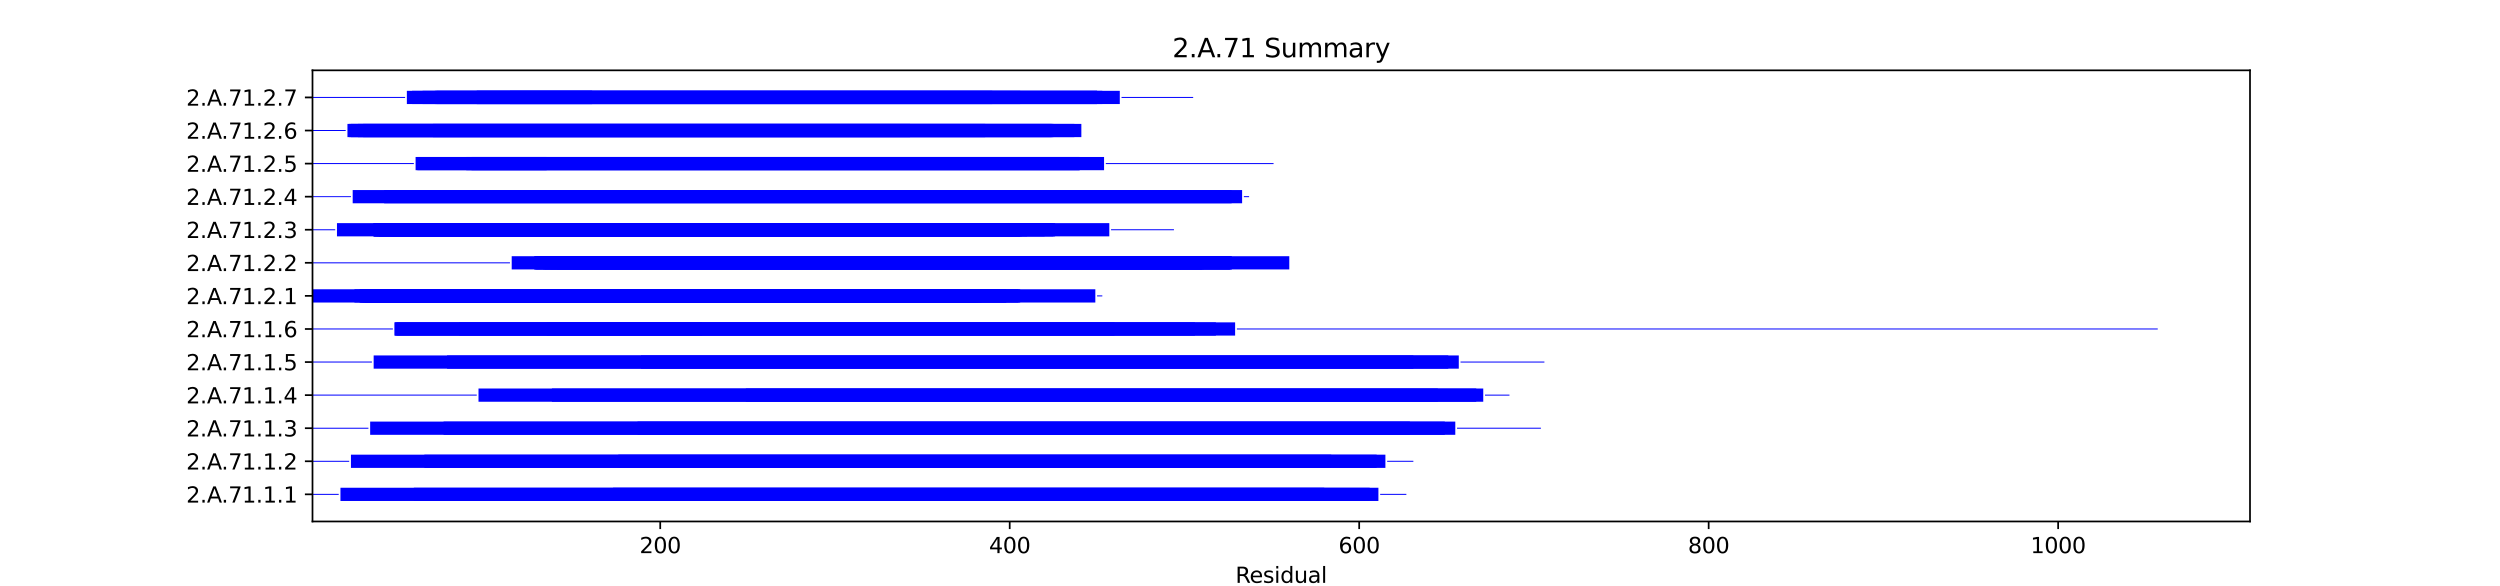 <?xml version="1.0" encoding="utf-8" standalone="no"?>
<!DOCTYPE svg PUBLIC "-//W3C//DTD SVG 1.1//EN"
  "http://www.w3.org/Graphics/SVG/1.1/DTD/svg11.dtd">
<svg xmlns:xlink="http://www.w3.org/1999/xlink" width="1152pt" height="270pt" viewBox="0 0 1152 270" xmlns="http://www.w3.org/2000/svg" version="1.1">
 <defs>
  <style type="text/css">*{stroke-linejoin: round; stroke-linecap: butt}</style>
 </defs>
 <g id="figure_1">
  <g id="patch_1">
   <path d="M 0 270 
L 1152 270 
L 1152 0 
L 0 0 
z
" style="fill: #ffffff"/>
  </g>
  <g id="axes_1">
   <g id="patch_2">
    <path d="M 144 240.3 
L 1036.8 240.3 
L 1036.8 32.4 
L 144 32.4 
z
" style="fill: #ffffff"/>
   </g>
   <g id="patch_3">
    <path d="M 144 228.03 
L 156.078 228.03 
L 156.078 227.573 
L 144 227.573 
z
" clip-path="url(#p7bd7f15557)" style="fill: #0000ff"/>
   </g>
   <g id="patch_4">
    <path d="M 156.883 230.85 
L 635.169 230.85 
L 635.169 224.753 
L 156.883 224.753 
z
" clip-path="url(#p7bd7f15557)" style="fill: #0000ff"/>
   </g>
   <g id="patch_5">
    <path d="M 190.701 230.85 
L 631.143 230.85 
L 631.143 224.753 
L 190.701 224.753 
z
" clip-path="url(#p7bd7f15557)" style="fill: #0000ff"/>
   </g>
   <g id="patch_6">
    <path d="M 282.494 230.85 
L 610.208 230.85 
L 610.208 224.753 
L 282.494 224.753 
z
" clip-path="url(#p7bd7f15557)" style="fill: #0000ff"/>
   </g>
   <g id="patch_7">
    <path d="M 635.974 228.03 
L 648.052 228.03 
L 648.052 227.573 
L 635.974 227.573 
z
" clip-path="url(#p7bd7f15557)" style="fill: #0000ff"/>
   </g>
   <g id="patch_8">
    <path d="M 144 212.788 
L 160.909 212.788 
L 160.909 212.331 
L 144 212.331 
z
" clip-path="url(#p7bd7f15557)" style="fill: #0000ff"/>
   </g>
   <g id="patch_9">
    <path d="M 161.714 215.608 
L 638.39 215.608 
L 638.39 209.511 
L 161.714 209.511 
z
" clip-path="url(#p7bd7f15557)" style="fill: #0000ff"/>
   </g>
   <g id="patch_10">
    <path d="M 195.532 215.608 
L 634.364 215.608 
L 634.364 209.511 
L 195.532 209.511 
z
" clip-path="url(#p7bd7f15557)" style="fill: #0000ff"/>
   </g>
   <g id="patch_11">
    <path d="M 284.909 215.608 
L 613.429 215.608 
L 613.429 209.511 
L 284.909 209.511 
z
" clip-path="url(#p7bd7f15557)" style="fill: #0000ff"/>
   </g>
   <g id="patch_12">
    <path d="M 639.195 212.788 
L 651.273 212.788 
L 651.273 212.331 
L 639.195 212.331 
z
" clip-path="url(#p7bd7f15557)" style="fill: #0000ff"/>
   </g>
   <g id="patch_13">
    <path d="M 144 197.546 
L 169.766 197.546 
L 169.766 197.089 
L 144 197.089 
z
" clip-path="url(#p7bd7f15557)" style="fill: #0000ff"/>
   </g>
   <g id="patch_14">
    <path d="M 170.571 200.366 
L 665.766 200.366 
L 665.766 194.269 
L 170.571 194.269 
z
" clip-path="url(#p7bd7f15557)" style="fill: #0000ff"/>
   </g>
   <g id="patch_15">
    <path d="M 204.39 200.366 
L 670.597 200.366 
L 670.597 194.269 
L 204.39 194.269 
z
" clip-path="url(#p7bd7f15557)" style="fill: #0000ff"/>
   </g>
   <g id="patch_16">
    <path d="M 293.766 200.366 
L 649.662 200.366 
L 649.662 194.269 
L 293.766 194.269 
z
" clip-path="url(#p7bd7f15557)" style="fill: #0000ff"/>
   </g>
   <g id="patch_17">
    <path d="M 671.403 197.546 
L 710.052 197.546 
L 710.052 197.089 
L 671.403 197.089 
z
" clip-path="url(#p7bd7f15557)" style="fill: #0000ff"/>
   </g>
   <g id="patch_18">
    <path d="M 144 182.304 
L 219.688 182.304 
L 219.688 181.847 
L 144 181.847 
z
" clip-path="url(#p7bd7f15557)" style="fill: #0000ff"/>
   </g>
   <g id="patch_19">
    <path d="M 220.494 185.124 
L 683.481 185.124 
L 683.481 179.027 
L 220.494 179.027 
z
" clip-path="url(#p7bd7f15557)" style="fill: #0000ff"/>
   </g>
   <g id="patch_20">
    <path d="M 254.312 185.124 
L 680.26 185.124 
L 680.26 179.027 
L 254.312 179.027 
z
" clip-path="url(#p7bd7f15557)" style="fill: #0000ff"/>
   </g>
   <g id="patch_21">
    <path d="M 343.688 185.124 
L 662.545 185.124 
L 662.545 179.027 
L 343.688 179.027 
z
" clip-path="url(#p7bd7f15557)" style="fill: #0000ff"/>
   </g>
   <g id="patch_22">
    <path d="M 684.286 182.304 
L 695.558 182.304 
L 695.558 181.847 
L 684.286 181.847 
z
" clip-path="url(#p7bd7f15557)" style="fill: #0000ff"/>
   </g>
   <g id="patch_23">
    <path d="M 144 167.062 
L 171.377 167.062 
L 171.377 166.605 
L 144 166.605 
z
" clip-path="url(#p7bd7f15557)" style="fill: #0000ff"/>
   </g>
   <g id="patch_24">
    <path d="M 172.182 169.882 
L 667.377 169.882 
L 667.377 163.785 
L 172.182 163.785 
z
" clip-path="url(#p7bd7f15557)" style="fill: #0000ff"/>
   </g>
   <g id="patch_25">
    <path d="M 206 169.882 
L 672.208 169.882 
L 672.208 163.785 
L 206 163.785 
z
" clip-path="url(#p7bd7f15557)" style="fill: #0000ff"/>
   </g>
   <g id="patch_26">
    <path d="M 295.377 169.882 
L 651.273 169.882 
L 651.273 163.785 
L 295.377 163.785 
z
" clip-path="url(#p7bd7f15557)" style="fill: #0000ff"/>
   </g>
   <g id="patch_27">
    <path d="M 673.013 167.062 
L 711.662 167.062 
L 711.662 166.605 
L 673.013 166.605 
z
" clip-path="url(#p7bd7f15557)" style="fill: #0000ff"/>
   </g>
   <g id="patch_28">
    <path d="M 144 151.821 
L 181.039 151.821 
L 181.039 151.363 
L 144 151.363 
z
" clip-path="url(#p7bd7f15557)" style="fill: #0000ff"/>
   </g>
   <g id="patch_29">
    <path d="M 181.844 154.64 
L 569.143 154.64 
L 569.143 148.544 
L 181.844 148.544 
z
" clip-path="url(#p7bd7f15557)" style="fill: #0000ff"/>
   </g>
   <g id="patch_30">
    <path d="M 181.844 154.64 
L 550.623 154.64 
L 550.623 148.544 
L 181.844 148.544 
z
" clip-path="url(#p7bd7f15557)" style="fill: #0000ff"/>
   </g>
   <g id="patch_31">
    <path d="M 182.649 154.64 
L 560.286 154.64 
L 560.286 148.544 
L 182.649 148.544 
z
" clip-path="url(#p7bd7f15557)" style="fill: #0000ff"/>
   </g>
   <g id="patch_32">
    <path d="M 211.636 154.64 
L 323.558 154.64 
L 323.558 148.544 
L 211.636 148.544 
z
" clip-path="url(#p7bd7f15557)" style="fill: #0000ff"/>
   </g>
   <g id="patch_33">
    <path d="M 251.896 154.64 
L 513.584 154.64 
L 513.584 148.544 
L 251.896 148.544 
z
" clip-path="url(#p7bd7f15557)" style="fill: #0000ff"/>
   </g>
   <g id="patch_34">
    <path d="M 569.948 151.821 
L 994.286 151.821 
L 994.286 151.363 
L 569.948 151.363 
z
" clip-path="url(#p7bd7f15557)" style="fill: #0000ff"/>
   </g>
   <g id="patch_35">
    <path d="M 144 139.398 
L 504.727 139.398 
L 504.727 133.302 
L 144 133.302 
z
" clip-path="url(#p7bd7f15557)" style="fill: #0000ff"/>
   </g>
   <g id="patch_36">
    <path d="M 163.325 139.398 
L 463.662 139.398 
L 463.662 133.302 
L 163.325 133.302 
z
" clip-path="url(#p7bd7f15557)" style="fill: #0000ff"/>
   </g>
   <g id="patch_37">
    <path d="M 165.74 139.398 
L 397.636 139.398 
L 397.636 133.302 
L 165.74 133.302 
z
" clip-path="url(#p7bd7f15557)" style="fill: #0000ff"/>
   </g>
   <g id="patch_38">
    <path d="M 165.74 139.398 
L 450.779 139.398 
L 450.779 133.302 
L 165.74 133.302 
z
" clip-path="url(#p7bd7f15557)" style="fill: #0000ff"/>
   </g>
   <g id="patch_39">
    <path d="M 166.545 139.398 
L 469.299 139.398 
L 469.299 133.302 
L 166.545 133.302 
z
" clip-path="url(#p7bd7f15557)" style="fill: #0000ff"/>
   </g>
   <g id="patch_40">
    <path d="M 167.351 139.398 
L 463.662 139.398 
L 463.662 133.302 
L 167.351 133.302 
z
" clip-path="url(#p7bd7f15557)" style="fill: #0000ff"/>
   </g>
   <g id="patch_41">
    <path d="M 168.156 139.398 
L 449.974 139.398 
L 449.974 133.302 
L 168.156 133.302 
z
" clip-path="url(#p7bd7f15557)" style="fill: #0000ff"/>
   </g>
   <g id="patch_42">
    <path d="M 168.156 139.398 
L 452.39 139.398 
L 452.39 133.302 
L 168.156 133.302 
z
" clip-path="url(#p7bd7f15557)" style="fill: #0000ff"/>
   </g>
   <g id="patch_43">
    <path d="M 173.792 139.398 
L 470.104 139.398 
L 470.104 133.302 
L 173.792 133.302 
z
" clip-path="url(#p7bd7f15557)" style="fill: #0000ff"/>
   </g>
   <g id="patch_44">
    <path d="M 181.844 139.398 
L 308.26 139.398 
L 308.26 133.302 
L 181.844 133.302 
z
" clip-path="url(#p7bd7f15557)" style="fill: #0000ff"/>
   </g>
   <g id="patch_45">
    <path d="M 182.649 139.398 
L 363.818 139.398 
L 363.818 133.302 
L 182.649 133.302 
z
" clip-path="url(#p7bd7f15557)" style="fill: #0000ff"/>
   </g>
   <g id="patch_46">
    <path d="M 183.455 139.398 
L 405.688 139.398 
L 405.688 133.302 
L 183.455 133.302 
z
" clip-path="url(#p7bd7f15557)" style="fill: #0000ff"/>
   </g>
   <g id="patch_47">
    <path d="M 184.26 139.398 
L 310.675 139.398 
L 310.675 133.302 
L 184.26 133.302 
z
" clip-path="url(#p7bd7f15557)" style="fill: #0000ff"/>
   </g>
   <g id="patch_48">
    <path d="M 187.481 139.398 
L 352.545 139.398 
L 352.545 133.302 
L 187.481 133.302 
z
" clip-path="url(#p7bd7f15557)" style="fill: #0000ff"/>
   </g>
   <g id="patch_49">
    <path d="M 187.481 139.398 
L 308.26 139.398 
L 308.26 133.302 
L 187.481 133.302 
z
" clip-path="url(#p7bd7f15557)" style="fill: #0000ff"/>
   </g>
   <g id="patch_50">
    <path d="M 505.532 136.579 
L 507.948 136.579 
L 507.948 136.121 
L 505.532 136.121 
z
" clip-path="url(#p7bd7f15557)" style="fill: #0000ff"/>
   </g>
   <g id="patch_51">
    <path d="M 144 121.337 
L 234.987 121.337 
L 234.987 120.879 
L 144 120.879 
z
" clip-path="url(#p7bd7f15557)" style="fill: #0000ff"/>
   </g>
   <g id="patch_52">
    <path d="M 235.792 124.156 
L 594.104 124.156 
L 594.104 118.06 
L 235.792 118.06 
z
" clip-path="url(#p7bd7f15557)" style="fill: #0000ff"/>
   </g>
   <g id="patch_53">
    <path d="M 246.26 124.156 
L 567.532 124.156 
L 567.532 118.06 
L 246.26 118.06 
z
" clip-path="url(#p7bd7f15557)" style="fill: #0000ff"/>
   </g>
   <g id="patch_54">
    <path d="M 246.26 124.156 
L 544.182 124.156 
L 544.182 118.06 
L 246.26 118.06 
z
" clip-path="url(#p7bd7f15557)" style="fill: #0000ff"/>
   </g>
   <g id="patch_55">
    <path d="M 247.065 124.156 
L 553.844 124.156 
L 553.844 118.06 
L 247.065 118.06 
z
" clip-path="url(#p7bd7f15557)" style="fill: #0000ff"/>
   </g>
   <g id="patch_56">
    <path d="M 250.286 124.156 
L 566.727 124.156 
L 566.727 118.06 
L 250.286 118.06 
z
" clip-path="url(#p7bd7f15557)" style="fill: #0000ff"/>
   </g>
   <g id="patch_57">
    <path d="M 251.091 124.156 
L 553.844 124.156 
L 553.844 118.06 
L 251.091 118.06 
z
" clip-path="url(#p7bd7f15557)" style="fill: #0000ff"/>
   </g>
   <g id="patch_58">
    <path d="M 253.506 124.156 
L 567.532 124.156 
L 567.532 118.06 
L 253.506 118.06 
z
" clip-path="url(#p7bd7f15557)" style="fill: #0000ff"/>
   </g>
   <g id="patch_59">
    <path d="M 256.727 124.156 
L 554.649 124.156 
L 554.649 118.06 
L 256.727 118.06 
z
" clip-path="url(#p7bd7f15557)" style="fill: #0000ff"/>
   </g>
   <g id="patch_60">
    <path d="M 263.974 124.156 
L 390.39 124.156 
L 390.39 118.06 
L 263.974 118.06 
z
" clip-path="url(#p7bd7f15557)" style="fill: #0000ff"/>
   </g>
   <g id="patch_61">
    <path d="M 267.195 124.156 
L 566.727 124.156 
L 566.727 118.06 
L 267.195 118.06 
z
" clip-path="url(#p7bd7f15557)" style="fill: #0000ff"/>
   </g>
   <g id="patch_62">
    <path d="M 275.247 124.156 
L 432.26 124.156 
L 432.26 118.06 
L 275.247 118.06 
z
" clip-path="url(#p7bd7f15557)" style="fill: #0000ff"/>
   </g>
   <g id="patch_63">
    <path d="M 144 106.095 
L 154.468 106.095 
L 154.468 105.638 
L 144 105.638 
z
" clip-path="url(#p7bd7f15557)" style="fill: #0000ff"/>
   </g>
   <g id="patch_64">
    <path d="M 155.273 108.915 
L 485.403 108.915 
L 485.403 102.818 
L 155.273 102.818 
z
" clip-path="url(#p7bd7f15557)" style="fill: #0000ff"/>
   </g>
   <g id="patch_65">
    <path d="M 172.182 108.915 
L 470.909 108.915 
L 470.909 102.818 
L 172.182 102.818 
z
" clip-path="url(#p7bd7f15557)" style="fill: #0000ff"/>
   </g>
   <g id="patch_66">
    <path d="M 172.182 108.915 
L 481.377 108.915 
L 481.377 102.818 
L 172.182 102.818 
z
" clip-path="url(#p7bd7f15557)" style="fill: #0000ff"/>
   </g>
   <g id="patch_67">
    <path d="M 172.182 108.915 
L 470.104 108.915 
L 470.104 102.818 
L 172.182 102.818 
z
" clip-path="url(#p7bd7f15557)" style="fill: #0000ff"/>
   </g>
   <g id="patch_68">
    <path d="M 172.182 108.915 
L 460.442 108.915 
L 460.442 102.818 
L 172.182 102.818 
z
" clip-path="url(#p7bd7f15557)" style="fill: #0000ff"/>
   </g>
   <g id="patch_69">
    <path d="M 172.987 108.915 
L 486.208 108.915 
L 486.208 102.818 
L 172.987 102.818 
z
" clip-path="url(#p7bd7f15557)" style="fill: #0000ff"/>
   </g>
   <g id="patch_70">
    <path d="M 173.792 108.915 
L 470.104 108.915 
L 470.104 102.818 
L 173.792 102.818 
z
" clip-path="url(#p7bd7f15557)" style="fill: #0000ff"/>
   </g>
   <g id="patch_71">
    <path d="M 174.597 108.915 
L 473.325 108.915 
L 473.325 102.818 
L 174.597 102.818 
z
" clip-path="url(#p7bd7f15557)" style="fill: #0000ff"/>
   </g>
   <g id="patch_72">
    <path d="M 174.597 108.915 
L 470.104 108.915 
L 470.104 102.818 
L 174.597 102.818 
z
" clip-path="url(#p7bd7f15557)" style="fill: #0000ff"/>
   </g>
   <g id="patch_73">
    <path d="M 174.597 108.915 
L 466.883 108.915 
L 466.883 102.818 
L 174.597 102.818 
z
" clip-path="url(#p7bd7f15557)" style="fill: #0000ff"/>
   </g>
   <g id="patch_74">
    <path d="M 180.234 108.915 
L 511.169 108.915 
L 511.169 102.818 
L 180.234 102.818 
z
" clip-path="url(#p7bd7f15557)" style="fill: #0000ff"/>
   </g>
   <g id="patch_75">
    <path d="M 181.039 108.915 
L 400.052 108.915 
L 400.052 102.818 
L 181.039 102.818 
z
" clip-path="url(#p7bd7f15557)" style="fill: #0000ff"/>
   </g>
   <g id="patch_76">
    <path d="M 189.091 108.915 
L 370.26 108.915 
L 370.26 102.818 
L 189.091 102.818 
z
" clip-path="url(#p7bd7f15557)" style="fill: #0000ff"/>
   </g>
   <g id="patch_77">
    <path d="M 189.896 108.915 
L 400.052 108.915 
L 400.052 102.818 
L 189.896 102.818 
z
" clip-path="url(#p7bd7f15557)" style="fill: #0000ff"/>
   </g>
   <g id="patch_78">
    <path d="M 193.117 108.915 
L 348.519 108.915 
L 348.519 102.818 
L 193.117 102.818 
z
" clip-path="url(#p7bd7f15557)" style="fill: #0000ff"/>
   </g>
   <g id="patch_79">
    <path d="M 193.922 108.915 
L 357.377 108.915 
L 357.377 102.818 
L 193.922 102.818 
z
" clip-path="url(#p7bd7f15557)" style="fill: #0000ff"/>
   </g>
   <g id="patch_80">
    <path d="M 193.922 108.915 
L 348.519 108.915 
L 348.519 102.818 
L 193.922 102.818 
z
" clip-path="url(#p7bd7f15557)" style="fill: #0000ff"/>
   </g>
   <g id="patch_81">
    <path d="M 511.974 106.095 
L 540.961 106.095 
L 540.961 105.638 
L 511.974 105.638 
z
" clip-path="url(#p7bd7f15557)" style="fill: #0000ff"/>
   </g>
   <g id="patch_82">
    <path d="M 144 90.853 
L 161.714 90.853 
L 161.714 90.396 
L 144 90.396 
z
" clip-path="url(#p7bd7f15557)" style="fill: #0000ff"/>
   </g>
   <g id="patch_83">
    <path d="M 162.519 93.673 
L 567.532 93.673 
L 567.532 87.576 
L 162.519 87.576 
z
" clip-path="url(#p7bd7f15557)" style="fill: #0000ff"/>
   </g>
   <g id="patch_84">
    <path d="M 177.013 93.673 
L 572.364 93.673 
L 572.364 87.576 
L 177.013 87.576 
z
" clip-path="url(#p7bd7f15557)" style="fill: #0000ff"/>
   </g>
   <g id="patch_85">
    <path d="M 573.169 90.853 
L 575.584 90.853 
L 575.584 90.396 
L 573.169 90.396 
z
" clip-path="url(#p7bd7f15557)" style="fill: #0000ff"/>
   </g>
   <g id="patch_86">
    <path d="M 144 75.611 
L 190.701 75.611 
L 190.701 75.154 
L 144 75.154 
z
" clip-path="url(#p7bd7f15557)" style="fill: #0000ff"/>
   </g>
   <g id="patch_87">
    <path d="M 191.506 78.431 
L 508.753 78.431 
L 508.753 72.334 
L 191.506 72.334 
z
" clip-path="url(#p7bd7f15557)" style="fill: #0000ff"/>
   </g>
   <g id="patch_88">
    <path d="M 192.312 78.431 
L 497.481 78.431 
L 497.481 72.334 
L 192.312 72.334 
z
" clip-path="url(#p7bd7f15557)" style="fill: #0000ff"/>
   </g>
   <g id="patch_89">
    <path d="M 214.857 78.431 
L 251.896 78.431 
L 251.896 72.334 
L 214.857 72.334 
z
" clip-path="url(#p7bd7f15557)" style="fill: #0000ff"/>
   </g>
   <g id="patch_90">
    <path d="M 217.273 78.431 
L 497.481 78.431 
L 497.481 72.334 
L 217.273 72.334 
z
" clip-path="url(#p7bd7f15557)" style="fill: #0000ff"/>
   </g>
   <g id="patch_91">
    <path d="M 509.558 75.611 
L 586.857 75.611 
L 586.857 75.154 
L 509.558 75.154 
z
" clip-path="url(#p7bd7f15557)" style="fill: #0000ff"/>
   </g>
   <g id="patch_92">
    <path d="M 144 60.369 
L 159.299 60.369 
L 159.299 59.912 
L 144 59.912 
z
" clip-path="url(#p7bd7f15557)" style="fill: #0000ff"/>
   </g>
   <g id="patch_93">
    <path d="M 160.104 63.189 
L 484.597 63.189 
L 484.597 57.092 
L 160.104 57.092 
z
" clip-path="url(#p7bd7f15557)" style="fill: #0000ff"/>
   </g>
   <g id="patch_94">
    <path d="M 160.909 63.189 
L 454 63.189 
L 454 57.092 
L 160.909 57.092 
z
" clip-path="url(#p7bd7f15557)" style="fill: #0000ff"/>
   </g>
   <g id="patch_95">
    <path d="M 161.714 63.189 
L 485.403 63.189 
L 485.403 57.092 
L 161.714 57.092 
z
" clip-path="url(#p7bd7f15557)" style="fill: #0000ff"/>
   </g>
   <g id="patch_96">
    <path d="M 164.935 63.189 
L 495.065 63.189 
L 495.065 57.092 
L 164.935 57.092 
z
" clip-path="url(#p7bd7f15557)" style="fill: #0000ff"/>
   </g>
   <g id="patch_97">
    <path d="M 167.351 63.189 
L 498.286 63.189 
L 498.286 57.092 
L 167.351 57.092 
z
" clip-path="url(#p7bd7f15557)" style="fill: #0000ff"/>
   </g>
   <g id="patch_98">
    <path d="M 199.558 63.189 
L 419.377 63.189 
L 419.377 57.092 
L 199.558 57.092 
z
" clip-path="url(#p7bd7f15557)" style="fill: #0000ff"/>
   </g>
   <g id="patch_99">
    <path d="M 499.091 60.369 
L 499.091 60.369 
L 499.091 59.912 
L 499.091 59.912 
z
" clip-path="url(#p7bd7f15557)" style="fill: #0000ff"/>
   </g>
   <g id="patch_100">
    <path d="M 144 45.127 
L 186.675 45.127 
L 186.675 44.67 
L 144 44.67 
z
" clip-path="url(#p7bd7f15557)" style="fill: #0000ff"/>
   </g>
   <g id="patch_101">
    <path d="M 187.481 47.947 
L 505.532 47.947 
L 505.532 41.85 
L 187.481 41.85 
z
" clip-path="url(#p7bd7f15557)" style="fill: #0000ff"/>
   </g>
   <g id="patch_102">
    <path d="M 189.896 47.947 
L 505.532 47.947 
L 505.532 41.85 
L 189.896 41.85 
z
" clip-path="url(#p7bd7f15557)" style="fill: #0000ff"/>
   </g>
   <g id="patch_103">
    <path d="M 194.727 47.947 
L 507.948 47.947 
L 507.948 41.85 
L 194.727 41.85 
z
" clip-path="url(#p7bd7f15557)" style="fill: #0000ff"/>
   </g>
   <g id="patch_104">
    <path d="M 200.364 47.947 
L 470.104 47.947 
L 470.104 41.85 
L 200.364 41.85 
z
" clip-path="url(#p7bd7f15557)" style="fill: #0000ff"/>
   </g>
   <g id="patch_105">
    <path d="M 201.169 47.947 
L 516 47.947 
L 516 41.85 
L 201.169 41.85 
z
" clip-path="url(#p7bd7f15557)" style="fill: #0000ff"/>
   </g>
   <g id="patch_106">
    <path d="M 219.688 47.947 
L 272.831 47.947 
L 272.831 41.85 
L 219.688 41.85 
z
" clip-path="url(#p7bd7f15557)" style="fill: #0000ff"/>
   </g>
   <g id="patch_107">
    <path d="M 219.688 47.947 
L 272.831 47.947 
L 272.831 41.85 
L 219.688 41.85 
z
" clip-path="url(#p7bd7f15557)" style="fill: #0000ff"/>
   </g>
   <g id="patch_108">
    <path d="M 234.987 47.947 
L 457.221 47.947 
L 457.221 41.85 
L 234.987 41.85 
z
" clip-path="url(#p7bd7f15557)" style="fill: #0000ff"/>
   </g>
   <g id="patch_109">
    <path d="M 516.805 45.127 
L 549.818 45.127 
L 549.818 44.67 
L 516.805 44.67 
z
" clip-path="url(#p7bd7f15557)" style="fill: #0000ff"/>
   </g>
   <g id="matplotlib.axis_1">
    <g id="xtick_1">
     <g id="line2d_1">
      <defs>
       <path id="mb4a8231c8c" d="M 0 0 
L 0 3.5 
" style="stroke: #000000; stroke-width: 0.8"/>
      </defs>
      <g>
       <use xlink:href="#mb4a8231c8c" x="304.234" y="240.3" style="stroke: #000000; stroke-width: 0.8"/>
      </g>
     </g>
     <g id="text_1">
      <!-- 200 -->
      <g transform="translate(294.69 254.898) scale(0.1 -0.1)">
       <defs>
        <path id="DejaVuSans-32" d="M 1228 531 
L 3431 531 
L 3431 0 
L 469 0 
L 469 531 
Q 828 903 1448 1529 
Q 2069 2156 2228 2338 
Q 2531 2678 2651 2914 
Q 2772 3150 2772 3378 
Q 2772 3750 2511 3984 
Q 2250 4219 1831 4219 
Q 1534 4219 1204 4116 
Q 875 4013 500 3803 
L 500 4441 
Q 881 4594 1212 4672 
Q 1544 4750 1819 4750 
Q 2544 4750 2975 4387 
Q 3406 4025 3406 3419 
Q 3406 3131 3298 2873 
Q 3191 2616 2906 2266 
Q 2828 2175 2409 1742 
Q 1991 1309 1228 531 
z
" transform="scale(0.016)"/>
        <path id="DejaVuSans-30" d="M 2034 4250 
Q 1547 4250 1301 3770 
Q 1056 3291 1056 2328 
Q 1056 1369 1301 889 
Q 1547 409 2034 409 
Q 2525 409 2770 889 
Q 3016 1369 3016 2328 
Q 3016 3291 2770 3770 
Q 2525 4250 2034 4250 
z
M 2034 4750 
Q 2819 4750 3233 4129 
Q 3647 3509 3647 2328 
Q 3647 1150 3233 529 
Q 2819 -91 2034 -91 
Q 1250 -91 836 529 
Q 422 1150 422 2328 
Q 422 3509 836 4129 
Q 1250 4750 2034 4750 
z
" transform="scale(0.016)"/>
       </defs>
       <use xlink:href="#DejaVuSans-32"/>
       <use xlink:href="#DejaVuSans-30" x="63.623"/>
       <use xlink:href="#DejaVuSans-30" x="127.246"/>
      </g>
     </g>
    </g>
    <g id="xtick_2">
     <g id="line2d_2">
      <g>
       <use xlink:href="#mb4a8231c8c" x="465.273" y="240.3" style="stroke: #000000; stroke-width: 0.8"/>
      </g>
     </g>
     <g id="text_2">
      <!-- 400 -->
      <g transform="translate(455.729 254.898) scale(0.1 -0.1)">
       <defs>
        <path id="DejaVuSans-34" d="M 2419 4116 
L 825 1625 
L 2419 1625 
L 2419 4116 
z
M 2253 4666 
L 3047 4666 
L 3047 1625 
L 3713 1625 
L 3713 1100 
L 3047 1100 
L 3047 0 
L 2419 0 
L 2419 1100 
L 313 1100 
L 313 1709 
L 2253 4666 
z
" transform="scale(0.016)"/>
       </defs>
       <use xlink:href="#DejaVuSans-34"/>
       <use xlink:href="#DejaVuSans-30" x="63.623"/>
       <use xlink:href="#DejaVuSans-30" x="127.246"/>
      </g>
     </g>
    </g>
    <g id="xtick_3">
     <g id="line2d_3">
      <g>
       <use xlink:href="#mb4a8231c8c" x="626.312" y="240.3" style="stroke: #000000; stroke-width: 0.8"/>
      </g>
     </g>
     <g id="text_3">
      <!-- 600 -->
      <g transform="translate(616.768 254.898) scale(0.1 -0.1)">
       <defs>
        <path id="DejaVuSans-36" d="M 2113 2584 
Q 1688 2584 1439 2293 
Q 1191 2003 1191 1497 
Q 1191 994 1439 701 
Q 1688 409 2113 409 
Q 2538 409 2786 701 
Q 3034 994 3034 1497 
Q 3034 2003 2786 2293 
Q 2538 2584 2113 2584 
z
M 3366 4563 
L 3366 3988 
Q 3128 4100 2886 4159 
Q 2644 4219 2406 4219 
Q 1781 4219 1451 3797 
Q 1122 3375 1075 2522 
Q 1259 2794 1537 2939 
Q 1816 3084 2150 3084 
Q 2853 3084 3261 2657 
Q 3669 2231 3669 1497 
Q 3669 778 3244 343 
Q 2819 -91 2113 -91 
Q 1303 -91 875 529 
Q 447 1150 447 2328 
Q 447 3434 972 4092 
Q 1497 4750 2381 4750 
Q 2619 4750 2861 4703 
Q 3103 4656 3366 4563 
z
" transform="scale(0.016)"/>
       </defs>
       <use xlink:href="#DejaVuSans-36"/>
       <use xlink:href="#DejaVuSans-30" x="63.623"/>
       <use xlink:href="#DejaVuSans-30" x="127.246"/>
      </g>
     </g>
    </g>
    <g id="xtick_4">
     <g id="line2d_4">
      <g>
       <use xlink:href="#mb4a8231c8c" x="787.351" y="240.3" style="stroke: #000000; stroke-width: 0.8"/>
      </g>
     </g>
     <g id="text_4">
      <!-- 800 -->
      <g transform="translate(777.807 254.898) scale(0.1 -0.1)">
       <defs>
        <path id="DejaVuSans-38" d="M 2034 2216 
Q 1584 2216 1326 1975 
Q 1069 1734 1069 1313 
Q 1069 891 1326 650 
Q 1584 409 2034 409 
Q 2484 409 2743 651 
Q 3003 894 3003 1313 
Q 3003 1734 2745 1975 
Q 2488 2216 2034 2216 
z
M 1403 2484 
Q 997 2584 770 2862 
Q 544 3141 544 3541 
Q 544 4100 942 4425 
Q 1341 4750 2034 4750 
Q 2731 4750 3128 4425 
Q 3525 4100 3525 3541 
Q 3525 3141 3298 2862 
Q 3072 2584 2669 2484 
Q 3125 2378 3379 2068 
Q 3634 1759 3634 1313 
Q 3634 634 3220 271 
Q 2806 -91 2034 -91 
Q 1263 -91 848 271 
Q 434 634 434 1313 
Q 434 1759 690 2068 
Q 947 2378 1403 2484 
z
M 1172 3481 
Q 1172 3119 1398 2916 
Q 1625 2713 2034 2713 
Q 2441 2713 2670 2916 
Q 2900 3119 2900 3481 
Q 2900 3844 2670 4047 
Q 2441 4250 2034 4250 
Q 1625 4250 1398 4047 
Q 1172 3844 1172 3481 
z
" transform="scale(0.016)"/>
       </defs>
       <use xlink:href="#DejaVuSans-38"/>
       <use xlink:href="#DejaVuSans-30" x="63.623"/>
       <use xlink:href="#DejaVuSans-30" x="127.246"/>
      </g>
     </g>
    </g>
    <g id="xtick_5">
     <g id="line2d_5">
      <g>
       <use xlink:href="#mb4a8231c8c" x="948.39" y="240.3" style="stroke: #000000; stroke-width: 0.8"/>
      </g>
     </g>
     <g id="text_5">
      <!-- 1000 -->
      <g transform="translate(935.665 254.898) scale(0.1 -0.1)">
       <defs>
        <path id="DejaVuSans-31" d="M 794 531 
L 1825 531 
L 1825 4091 
L 703 3866 
L 703 4441 
L 1819 4666 
L 2450 4666 
L 2450 531 
L 3481 531 
L 3481 0 
L 794 0 
L 794 531 
z
" transform="scale(0.016)"/>
       </defs>
       <use xlink:href="#DejaVuSans-31"/>
       <use xlink:href="#DejaVuSans-30" x="63.623"/>
       <use xlink:href="#DejaVuSans-30" x="127.246"/>
       <use xlink:href="#DejaVuSans-30" x="190.869"/>
      </g>
     </g>
    </g>
    <g id="text_6">
     <!-- Residual -->
     <g transform="translate(569.284 268.577) scale(0.1 -0.1)">
      <defs>
       <path id="DejaVuSans-52" d="M 2841 2188 
Q 3044 2119 3236 1894 
Q 3428 1669 3622 1275 
L 4263 0 
L 3584 0 
L 2988 1197 
Q 2756 1666 2539 1819 
Q 2322 1972 1947 1972 
L 1259 1972 
L 1259 0 
L 628 0 
L 628 4666 
L 2053 4666 
Q 2853 4666 3247 4331 
Q 3641 3997 3641 3322 
Q 3641 2881 3436 2590 
Q 3231 2300 2841 2188 
z
M 1259 4147 
L 1259 2491 
L 2053 2491 
Q 2509 2491 2742 2702 
Q 2975 2913 2975 3322 
Q 2975 3731 2742 3939 
Q 2509 4147 2053 4147 
L 1259 4147 
z
" transform="scale(0.016)"/>
       <path id="DejaVuSans-65" d="M 3597 1894 
L 3597 1613 
L 953 1613 
Q 991 1019 1311 708 
Q 1631 397 2203 397 
Q 2534 397 2845 478 
Q 3156 559 3463 722 
L 3463 178 
Q 3153 47 2828 -22 
Q 2503 -91 2169 -91 
Q 1331 -91 842 396 
Q 353 884 353 1716 
Q 353 2575 817 3079 
Q 1281 3584 2069 3584 
Q 2775 3584 3186 3129 
Q 3597 2675 3597 1894 
z
M 3022 2063 
Q 3016 2534 2758 2815 
Q 2500 3097 2075 3097 
Q 1594 3097 1305 2825 
Q 1016 2553 972 2059 
L 3022 2063 
z
" transform="scale(0.016)"/>
       <path id="DejaVuSans-73" d="M 2834 3397 
L 2834 2853 
Q 2591 2978 2328 3040 
Q 2066 3103 1784 3103 
Q 1356 3103 1142 2972 
Q 928 2841 928 2578 
Q 928 2378 1081 2264 
Q 1234 2150 1697 2047 
L 1894 2003 
Q 2506 1872 2764 1633 
Q 3022 1394 3022 966 
Q 3022 478 2636 193 
Q 2250 -91 1575 -91 
Q 1294 -91 989 -36 
Q 684 19 347 128 
L 347 722 
Q 666 556 975 473 
Q 1284 391 1588 391 
Q 1994 391 2212 530 
Q 2431 669 2431 922 
Q 2431 1156 2273 1281 
Q 2116 1406 1581 1522 
L 1381 1569 
Q 847 1681 609 1914 
Q 372 2147 372 2553 
Q 372 3047 722 3315 
Q 1072 3584 1716 3584 
Q 2034 3584 2315 3537 
Q 2597 3491 2834 3397 
z
" transform="scale(0.016)"/>
       <path id="DejaVuSans-69" d="M 603 3500 
L 1178 3500 
L 1178 0 
L 603 0 
L 603 3500 
z
M 603 4863 
L 1178 4863 
L 1178 4134 
L 603 4134 
L 603 4863 
z
" transform="scale(0.016)"/>
       <path id="DejaVuSans-64" d="M 2906 2969 
L 2906 4863 
L 3481 4863 
L 3481 0 
L 2906 0 
L 2906 525 
Q 2725 213 2448 61 
Q 2172 -91 1784 -91 
Q 1150 -91 751 415 
Q 353 922 353 1747 
Q 353 2572 751 3078 
Q 1150 3584 1784 3584 
Q 2172 3584 2448 3432 
Q 2725 3281 2906 2969 
z
M 947 1747 
Q 947 1113 1208 752 
Q 1469 391 1925 391 
Q 2381 391 2643 752 
Q 2906 1113 2906 1747 
Q 2906 2381 2643 2742 
Q 2381 3103 1925 3103 
Q 1469 3103 1208 2742 
Q 947 2381 947 1747 
z
" transform="scale(0.016)"/>
       <path id="DejaVuSans-75" d="M 544 1381 
L 544 3500 
L 1119 3500 
L 1119 1403 
Q 1119 906 1312 657 
Q 1506 409 1894 409 
Q 2359 409 2629 706 
Q 2900 1003 2900 1516 
L 2900 3500 
L 3475 3500 
L 3475 0 
L 2900 0 
L 2900 538 
Q 2691 219 2414 64 
Q 2138 -91 1772 -91 
Q 1169 -91 856 284 
Q 544 659 544 1381 
z
M 1991 3584 
L 1991 3584 
z
" transform="scale(0.016)"/>
       <path id="DejaVuSans-61" d="M 2194 1759 
Q 1497 1759 1228 1600 
Q 959 1441 959 1056 
Q 959 750 1161 570 
Q 1363 391 1709 391 
Q 2188 391 2477 730 
Q 2766 1069 2766 1631 
L 2766 1759 
L 2194 1759 
z
M 3341 1997 
L 3341 0 
L 2766 0 
L 2766 531 
Q 2569 213 2275 61 
Q 1981 -91 1556 -91 
Q 1019 -91 701 211 
Q 384 513 384 1019 
Q 384 1609 779 1909 
Q 1175 2209 1959 2209 
L 2766 2209 
L 2766 2266 
Q 2766 2663 2505 2880 
Q 2244 3097 1772 3097 
Q 1472 3097 1187 3025 
Q 903 2953 641 2809 
L 641 3341 
Q 956 3463 1253 3523 
Q 1550 3584 1831 3584 
Q 2591 3584 2966 3190 
Q 3341 2797 3341 1997 
z
" transform="scale(0.016)"/>
       <path id="DejaVuSans-6c" d="M 603 4863 
L 1178 4863 
L 1178 0 
L 603 0 
L 603 4863 
z
" transform="scale(0.016)"/>
      </defs>
      <use xlink:href="#DejaVuSans-52"/>
      <use xlink:href="#DejaVuSans-65" x="64.982"/>
      <use xlink:href="#DejaVuSans-73" x="126.506"/>
      <use xlink:href="#DejaVuSans-69" x="178.605"/>
      <use xlink:href="#DejaVuSans-64" x="206.389"/>
      <use xlink:href="#DejaVuSans-75" x="269.865"/>
      <use xlink:href="#DejaVuSans-61" x="333.244"/>
      <use xlink:href="#DejaVuSans-6c" x="394.523"/>
     </g>
    </g>
   </g>
   <g id="matplotlib.axis_2">
    <g id="ytick_1">
     <g id="line2d_6">
      <defs>
       <path id="m13b9938f94" d="M 0 0 
L -3.5 0 
" style="stroke: #000000; stroke-width: 0.8"/>
      </defs>
      <g>
       <use xlink:href="#m13b9938f94" x="144" y="227.802" style="stroke: #000000; stroke-width: 0.8"/>
      </g>
     </g>
     <g id="text_7">
      <!-- 2.A.71.1.1 -->
      <g transform="translate(85.809 231.601) scale(0.1 -0.1)">
       <defs>
        <path id="DejaVuSans-2e" d="M 684 794 
L 1344 794 
L 1344 0 
L 684 0 
L 684 794 
z
" transform="scale(0.016)"/>
        <path id="DejaVuSans-41" d="M 2188 4044 
L 1331 1722 
L 3047 1722 
L 2188 4044 
z
M 1831 4666 
L 2547 4666 
L 4325 0 
L 3669 0 
L 3244 1197 
L 1141 1197 
L 716 0 
L 50 0 
L 1831 4666 
z
" transform="scale(0.016)"/>
        <path id="DejaVuSans-37" d="M 525 4666 
L 3525 4666 
L 3525 4397 
L 1831 0 
L 1172 0 
L 2766 4134 
L 525 4134 
L 525 4666 
z
" transform="scale(0.016)"/>
       </defs>
       <use xlink:href="#DejaVuSans-32"/>
       <use xlink:href="#DejaVuSans-2e" x="63.623"/>
       <use xlink:href="#DejaVuSans-41" x="95.41"/>
       <use xlink:href="#DejaVuSans-2e" x="162.068"/>
       <use xlink:href="#DejaVuSans-37" x="193.855"/>
       <use xlink:href="#DejaVuSans-31" x="257.479"/>
       <use xlink:href="#DejaVuSans-2e" x="321.102"/>
       <use xlink:href="#DejaVuSans-31" x="352.889"/>
       <use xlink:href="#DejaVuSans-2e" x="416.512"/>
       <use xlink:href="#DejaVuSans-31" x="448.299"/>
      </g>
     </g>
    </g>
    <g id="ytick_2">
     <g id="line2d_7">
      <g>
       <use xlink:href="#m13b9938f94" x="144" y="212.56" style="stroke: #000000; stroke-width: 0.8"/>
      </g>
     </g>
     <g id="text_8">
      <!-- 2.A.71.1.2 -->
      <g transform="translate(85.809 216.359) scale(0.1 -0.1)">
       <use xlink:href="#DejaVuSans-32"/>
       <use xlink:href="#DejaVuSans-2e" x="63.623"/>
       <use xlink:href="#DejaVuSans-41" x="95.41"/>
       <use xlink:href="#DejaVuSans-2e" x="162.068"/>
       <use xlink:href="#DejaVuSans-37" x="193.855"/>
       <use xlink:href="#DejaVuSans-31" x="257.479"/>
       <use xlink:href="#DejaVuSans-2e" x="321.102"/>
       <use xlink:href="#DejaVuSans-31" x="352.889"/>
       <use xlink:href="#DejaVuSans-2e" x="416.512"/>
       <use xlink:href="#DejaVuSans-32" x="448.299"/>
      </g>
     </g>
    </g>
    <g id="ytick_3">
     <g id="line2d_8">
      <g>
       <use xlink:href="#m13b9938f94" x="144" y="197.318" style="stroke: #000000; stroke-width: 0.8"/>
      </g>
     </g>
     <g id="text_9">
      <!-- 2.A.71.1.3 -->
      <g transform="translate(85.809 201.117) scale(0.1 -0.1)">
       <defs>
        <path id="DejaVuSans-33" d="M 2597 2516 
Q 3050 2419 3304 2112 
Q 3559 1806 3559 1356 
Q 3559 666 3084 287 
Q 2609 -91 1734 -91 
Q 1441 -91 1130 -33 
Q 819 25 488 141 
L 488 750 
Q 750 597 1062 519 
Q 1375 441 1716 441 
Q 2309 441 2620 675 
Q 2931 909 2931 1356 
Q 2931 1769 2642 2001 
Q 2353 2234 1838 2234 
L 1294 2234 
L 1294 2753 
L 1863 2753 
Q 2328 2753 2575 2939 
Q 2822 3125 2822 3475 
Q 2822 3834 2567 4026 
Q 2313 4219 1838 4219 
Q 1578 4219 1281 4162 
Q 984 4106 628 3988 
L 628 4550 
Q 988 4650 1302 4700 
Q 1616 4750 1894 4750 
Q 2613 4750 3031 4423 
Q 3450 4097 3450 3541 
Q 3450 3153 3228 2886 
Q 3006 2619 2597 2516 
z
" transform="scale(0.016)"/>
       </defs>
       <use xlink:href="#DejaVuSans-32"/>
       <use xlink:href="#DejaVuSans-2e" x="63.623"/>
       <use xlink:href="#DejaVuSans-41" x="95.41"/>
       <use xlink:href="#DejaVuSans-2e" x="162.068"/>
       <use xlink:href="#DejaVuSans-37" x="193.855"/>
       <use xlink:href="#DejaVuSans-31" x="257.479"/>
       <use xlink:href="#DejaVuSans-2e" x="321.102"/>
       <use xlink:href="#DejaVuSans-31" x="352.889"/>
       <use xlink:href="#DejaVuSans-2e" x="416.512"/>
       <use xlink:href="#DejaVuSans-33" x="448.299"/>
      </g>
     </g>
    </g>
    <g id="ytick_4">
     <g id="line2d_9">
      <g>
       <use xlink:href="#m13b9938f94" x="144" y="182.076" style="stroke: #000000; stroke-width: 0.8"/>
      </g>
     </g>
     <g id="text_10">
      <!-- 2.A.71.1.4 -->
      <g transform="translate(85.809 185.875) scale(0.1 -0.1)">
       <use xlink:href="#DejaVuSans-32"/>
       <use xlink:href="#DejaVuSans-2e" x="63.623"/>
       <use xlink:href="#DejaVuSans-41" x="95.41"/>
       <use xlink:href="#DejaVuSans-2e" x="162.068"/>
       <use xlink:href="#DejaVuSans-37" x="193.855"/>
       <use xlink:href="#DejaVuSans-31" x="257.479"/>
       <use xlink:href="#DejaVuSans-2e" x="321.102"/>
       <use xlink:href="#DejaVuSans-31" x="352.889"/>
       <use xlink:href="#DejaVuSans-2e" x="416.512"/>
       <use xlink:href="#DejaVuSans-34" x="448.299"/>
      </g>
     </g>
    </g>
    <g id="ytick_5">
     <g id="line2d_10">
      <g>
       <use xlink:href="#m13b9938f94" x="144" y="166.834" style="stroke: #000000; stroke-width: 0.8"/>
      </g>
     </g>
     <g id="text_11">
      <!-- 2.A.71.1.5 -->
      <g transform="translate(85.809 170.633) scale(0.1 -0.1)">
       <defs>
        <path id="DejaVuSans-35" d="M 691 4666 
L 3169 4666 
L 3169 4134 
L 1269 4134 
L 1269 2991 
Q 1406 3038 1543 3061 
Q 1681 3084 1819 3084 
Q 2600 3084 3056 2656 
Q 3513 2228 3513 1497 
Q 3513 744 3044 326 
Q 2575 -91 1722 -91 
Q 1428 -91 1123 -41 
Q 819 9 494 109 
L 494 744 
Q 775 591 1075 516 
Q 1375 441 1709 441 
Q 2250 441 2565 725 
Q 2881 1009 2881 1497 
Q 2881 1984 2565 2268 
Q 2250 2553 1709 2553 
Q 1456 2553 1204 2497 
Q 953 2441 691 2322 
L 691 4666 
z
" transform="scale(0.016)"/>
       </defs>
       <use xlink:href="#DejaVuSans-32"/>
       <use xlink:href="#DejaVuSans-2e" x="63.623"/>
       <use xlink:href="#DejaVuSans-41" x="95.41"/>
       <use xlink:href="#DejaVuSans-2e" x="162.068"/>
       <use xlink:href="#DejaVuSans-37" x="193.855"/>
       <use xlink:href="#DejaVuSans-31" x="257.479"/>
       <use xlink:href="#DejaVuSans-2e" x="321.102"/>
       <use xlink:href="#DejaVuSans-31" x="352.889"/>
       <use xlink:href="#DejaVuSans-2e" x="416.512"/>
       <use xlink:href="#DejaVuSans-35" x="448.299"/>
      </g>
     </g>
    </g>
    <g id="ytick_6">
     <g id="line2d_11">
      <g>
       <use xlink:href="#m13b9938f94" x="144" y="151.592" style="stroke: #000000; stroke-width: 0.8"/>
      </g>
     </g>
     <g id="text_12">
      <!-- 2.A.71.1.6 -->
      <g transform="translate(85.809 155.391) scale(0.1 -0.1)">
       <use xlink:href="#DejaVuSans-32"/>
       <use xlink:href="#DejaVuSans-2e" x="63.623"/>
       <use xlink:href="#DejaVuSans-41" x="95.41"/>
       <use xlink:href="#DejaVuSans-2e" x="162.068"/>
       <use xlink:href="#DejaVuSans-37" x="193.855"/>
       <use xlink:href="#DejaVuSans-31" x="257.479"/>
       <use xlink:href="#DejaVuSans-2e" x="321.102"/>
       <use xlink:href="#DejaVuSans-31" x="352.889"/>
       <use xlink:href="#DejaVuSans-2e" x="416.512"/>
       <use xlink:href="#DejaVuSans-36" x="448.299"/>
      </g>
     </g>
    </g>
    <g id="ytick_7">
     <g id="line2d_12">
      <g>
       <use xlink:href="#m13b9938f94" x="144" y="136.35" style="stroke: #000000; stroke-width: 0.8"/>
      </g>
     </g>
     <g id="text_13">
      <!-- 2.A.71.2.1 -->
      <g transform="translate(85.809 140.149) scale(0.1 -0.1)">
       <use xlink:href="#DejaVuSans-32"/>
       <use xlink:href="#DejaVuSans-2e" x="63.623"/>
       <use xlink:href="#DejaVuSans-41" x="95.41"/>
       <use xlink:href="#DejaVuSans-2e" x="162.068"/>
       <use xlink:href="#DejaVuSans-37" x="193.855"/>
       <use xlink:href="#DejaVuSans-31" x="257.479"/>
       <use xlink:href="#DejaVuSans-2e" x="321.102"/>
       <use xlink:href="#DejaVuSans-32" x="352.889"/>
       <use xlink:href="#DejaVuSans-2e" x="416.512"/>
       <use xlink:href="#DejaVuSans-31" x="448.299"/>
      </g>
     </g>
    </g>
    <g id="ytick_8">
     <g id="line2d_13">
      <g>
       <use xlink:href="#m13b9938f94" x="144" y="121.108" style="stroke: #000000; stroke-width: 0.8"/>
      </g>
     </g>
     <g id="text_14">
      <!-- 2.A.71.2.2 -->
      <g transform="translate(85.809 124.907) scale(0.1 -0.1)">
       <use xlink:href="#DejaVuSans-32"/>
       <use xlink:href="#DejaVuSans-2e" x="63.623"/>
       <use xlink:href="#DejaVuSans-41" x="95.41"/>
       <use xlink:href="#DejaVuSans-2e" x="162.068"/>
       <use xlink:href="#DejaVuSans-37" x="193.855"/>
       <use xlink:href="#DejaVuSans-31" x="257.479"/>
       <use xlink:href="#DejaVuSans-2e" x="321.102"/>
       <use xlink:href="#DejaVuSans-32" x="352.889"/>
       <use xlink:href="#DejaVuSans-2e" x="416.512"/>
       <use xlink:href="#DejaVuSans-32" x="448.299"/>
      </g>
     </g>
    </g>
    <g id="ytick_9">
     <g id="line2d_14">
      <g>
       <use xlink:href="#m13b9938f94" x="144" y="105.866" style="stroke: #000000; stroke-width: 0.8"/>
      </g>
     </g>
     <g id="text_15">
      <!-- 2.A.71.2.3 -->
      <g transform="translate(85.809 109.665) scale(0.1 -0.1)">
       <use xlink:href="#DejaVuSans-32"/>
       <use xlink:href="#DejaVuSans-2e" x="63.623"/>
       <use xlink:href="#DejaVuSans-41" x="95.41"/>
       <use xlink:href="#DejaVuSans-2e" x="162.068"/>
       <use xlink:href="#DejaVuSans-37" x="193.855"/>
       <use xlink:href="#DejaVuSans-31" x="257.479"/>
       <use xlink:href="#DejaVuSans-2e" x="321.102"/>
       <use xlink:href="#DejaVuSans-32" x="352.889"/>
       <use xlink:href="#DejaVuSans-2e" x="416.512"/>
       <use xlink:href="#DejaVuSans-33" x="448.299"/>
      </g>
     </g>
    </g>
    <g id="ytick_10">
     <g id="line2d_15">
      <g>
       <use xlink:href="#m13b9938f94" x="144" y="90.624" style="stroke: #000000; stroke-width: 0.8"/>
      </g>
     </g>
     <g id="text_16">
      <!-- 2.A.71.2.4 -->
      <g transform="translate(85.809 94.423) scale(0.1 -0.1)">
       <use xlink:href="#DejaVuSans-32"/>
       <use xlink:href="#DejaVuSans-2e" x="63.623"/>
       <use xlink:href="#DejaVuSans-41" x="95.41"/>
       <use xlink:href="#DejaVuSans-2e" x="162.068"/>
       <use xlink:href="#DejaVuSans-37" x="193.855"/>
       <use xlink:href="#DejaVuSans-31" x="257.479"/>
       <use xlink:href="#DejaVuSans-2e" x="321.102"/>
       <use xlink:href="#DejaVuSans-32" x="352.889"/>
       <use xlink:href="#DejaVuSans-2e" x="416.512"/>
       <use xlink:href="#DejaVuSans-34" x="448.299"/>
      </g>
     </g>
    </g>
    <g id="ytick_11">
     <g id="line2d_16">
      <g>
       <use xlink:href="#m13b9938f94" x="144" y="75.382" style="stroke: #000000; stroke-width: 0.8"/>
      </g>
     </g>
     <g id="text_17">
      <!-- 2.A.71.2.5 -->
      <g transform="translate(85.809 79.181) scale(0.1 -0.1)">
       <use xlink:href="#DejaVuSans-32"/>
       <use xlink:href="#DejaVuSans-2e" x="63.623"/>
       <use xlink:href="#DejaVuSans-41" x="95.41"/>
       <use xlink:href="#DejaVuSans-2e" x="162.068"/>
       <use xlink:href="#DejaVuSans-37" x="193.855"/>
       <use xlink:href="#DejaVuSans-31" x="257.479"/>
       <use xlink:href="#DejaVuSans-2e" x="321.102"/>
       <use xlink:href="#DejaVuSans-32" x="352.889"/>
       <use xlink:href="#DejaVuSans-2e" x="416.512"/>
       <use xlink:href="#DejaVuSans-35" x="448.299"/>
      </g>
     </g>
    </g>
    <g id="ytick_12">
     <g id="line2d_17">
      <g>
       <use xlink:href="#m13b9938f94" x="144" y="60.14" style="stroke: #000000; stroke-width: 0.8"/>
      </g>
     </g>
     <g id="text_18">
      <!-- 2.A.71.2.6 -->
      <g transform="translate(85.809 63.94) scale(0.1 -0.1)">
       <use xlink:href="#DejaVuSans-32"/>
       <use xlink:href="#DejaVuSans-2e" x="63.623"/>
       <use xlink:href="#DejaVuSans-41" x="95.41"/>
       <use xlink:href="#DejaVuSans-2e" x="162.068"/>
       <use xlink:href="#DejaVuSans-37" x="193.855"/>
       <use xlink:href="#DejaVuSans-31" x="257.479"/>
       <use xlink:href="#DejaVuSans-2e" x="321.102"/>
       <use xlink:href="#DejaVuSans-32" x="352.889"/>
       <use xlink:href="#DejaVuSans-2e" x="416.512"/>
       <use xlink:href="#DejaVuSans-36" x="448.299"/>
      </g>
     </g>
    </g>
    <g id="ytick_13">
     <g id="line2d_18">
      <g>
       <use xlink:href="#m13b9938f94" x="144" y="44.898" style="stroke: #000000; stroke-width: 0.8"/>
      </g>
     </g>
     <g id="text_19">
      <!-- 2.A.71.2.7 -->
      <g transform="translate(85.809 48.698) scale(0.1 -0.1)">
       <use xlink:href="#DejaVuSans-32"/>
       <use xlink:href="#DejaVuSans-2e" x="63.623"/>
       <use xlink:href="#DejaVuSans-41" x="95.41"/>
       <use xlink:href="#DejaVuSans-2e" x="162.068"/>
       <use xlink:href="#DejaVuSans-37" x="193.855"/>
       <use xlink:href="#DejaVuSans-31" x="257.479"/>
       <use xlink:href="#DejaVuSans-2e" x="321.102"/>
       <use xlink:href="#DejaVuSans-32" x="352.889"/>
       <use xlink:href="#DejaVuSans-2e" x="416.512"/>
       <use xlink:href="#DejaVuSans-37" x="448.299"/>
      </g>
     </g>
    </g>
   </g>
   <g id="patch_110">
    <path d="M 144 240.3 
L 144 32.4 
" style="fill: none; stroke: #000000; stroke-width: 0.8; stroke-linejoin: miter; stroke-linecap: square"/>
   </g>
   <g id="patch_111">
    <path d="M 1036.8 240.3 
L 1036.8 32.4 
" style="fill: none; stroke: #000000; stroke-width: 0.8; stroke-linejoin: miter; stroke-linecap: square"/>
   </g>
   <g id="patch_112">
    <path d="M 144 240.3 
L 1036.8 240.3 
" style="fill: none; stroke: #000000; stroke-width: 0.8; stroke-linejoin: miter; stroke-linecap: square"/>
   </g>
   <g id="patch_113">
    <path d="M 144 32.4 
L 1036.8 32.4 
" style="fill: none; stroke: #000000; stroke-width: 0.8; stroke-linejoin: miter; stroke-linecap: square"/>
   </g>
   <g id="text_20">
    <!-- 2.A.71 Summary -->
    <g transform="translate(540.232 26.4) scale(0.12 -0.12)">
     <defs>
      <path id="DejaVuSans-20" transform="scale(0.016)"/>
      <path id="DejaVuSans-53" d="M 3425 4513 
L 3425 3897 
Q 3066 4069 2747 4153 
Q 2428 4238 2131 4238 
Q 1616 4238 1336 4038 
Q 1056 3838 1056 3469 
Q 1056 3159 1242 3001 
Q 1428 2844 1947 2747 
L 2328 2669 
Q 3034 2534 3370 2195 
Q 3706 1856 3706 1288 
Q 3706 609 3251 259 
Q 2797 -91 1919 -91 
Q 1588 -91 1214 -16 
Q 841 59 441 206 
L 441 856 
Q 825 641 1194 531 
Q 1563 422 1919 422 
Q 2459 422 2753 634 
Q 3047 847 3047 1241 
Q 3047 1584 2836 1778 
Q 2625 1972 2144 2069 
L 1759 2144 
Q 1053 2284 737 2584 
Q 422 2884 422 3419 
Q 422 4038 858 4394 
Q 1294 4750 2059 4750 
Q 2388 4750 2728 4690 
Q 3069 4631 3425 4513 
z
" transform="scale(0.016)"/>
      <path id="DejaVuSans-6d" d="M 3328 2828 
Q 3544 3216 3844 3400 
Q 4144 3584 4550 3584 
Q 5097 3584 5394 3201 
Q 5691 2819 5691 2113 
L 5691 0 
L 5113 0 
L 5113 2094 
Q 5113 2597 4934 2840 
Q 4756 3084 4391 3084 
Q 3944 3084 3684 2787 
Q 3425 2491 3425 1978 
L 3425 0 
L 2847 0 
L 2847 2094 
Q 2847 2600 2669 2842 
Q 2491 3084 2119 3084 
Q 1678 3084 1418 2786 
Q 1159 2488 1159 1978 
L 1159 0 
L 581 0 
L 581 3500 
L 1159 3500 
L 1159 2956 
Q 1356 3278 1631 3431 
Q 1906 3584 2284 3584 
Q 2666 3584 2933 3390 
Q 3200 3197 3328 2828 
z
" transform="scale(0.016)"/>
      <path id="DejaVuSans-72" d="M 2631 2963 
Q 2534 3019 2420 3045 
Q 2306 3072 2169 3072 
Q 1681 3072 1420 2755 
Q 1159 2438 1159 1844 
L 1159 0 
L 581 0 
L 581 3500 
L 1159 3500 
L 1159 2956 
Q 1341 3275 1631 3429 
Q 1922 3584 2338 3584 
Q 2397 3584 2469 3576 
Q 2541 3569 2628 3553 
L 2631 2963 
z
" transform="scale(0.016)"/>
      <path id="DejaVuSans-79" d="M 2059 -325 
Q 1816 -950 1584 -1140 
Q 1353 -1331 966 -1331 
L 506 -1331 
L 506 -850 
L 844 -850 
Q 1081 -850 1212 -737 
Q 1344 -625 1503 -206 
L 1606 56 
L 191 3500 
L 800 3500 
L 1894 763 
L 2988 3500 
L 3597 3500 
L 2059 -325 
z
" transform="scale(0.016)"/>
     </defs>
     <use xlink:href="#DejaVuSans-32"/>
     <use xlink:href="#DejaVuSans-2e" x="63.623"/>
     <use xlink:href="#DejaVuSans-41" x="95.41"/>
     <use xlink:href="#DejaVuSans-2e" x="162.068"/>
     <use xlink:href="#DejaVuSans-37" x="193.855"/>
     <use xlink:href="#DejaVuSans-31" x="257.479"/>
     <use xlink:href="#DejaVuSans-20" x="321.102"/>
     <use xlink:href="#DejaVuSans-53" x="352.889"/>
     <use xlink:href="#DejaVuSans-75" x="416.365"/>
     <use xlink:href="#DejaVuSans-6d" x="479.744"/>
     <use xlink:href="#DejaVuSans-6d" x="577.156"/>
     <use xlink:href="#DejaVuSans-61" x="674.568"/>
     <use xlink:href="#DejaVuSans-72" x="735.848"/>
     <use xlink:href="#DejaVuSans-79" x="776.961"/>
    </g>
   </g>
  </g>
 </g>
 <defs>
  <clipPath id="p7bd7f15557">
   <rect x="144" y="32.4" width="892.8" height="207.9"/>
  </clipPath>
 </defs>
</svg>
